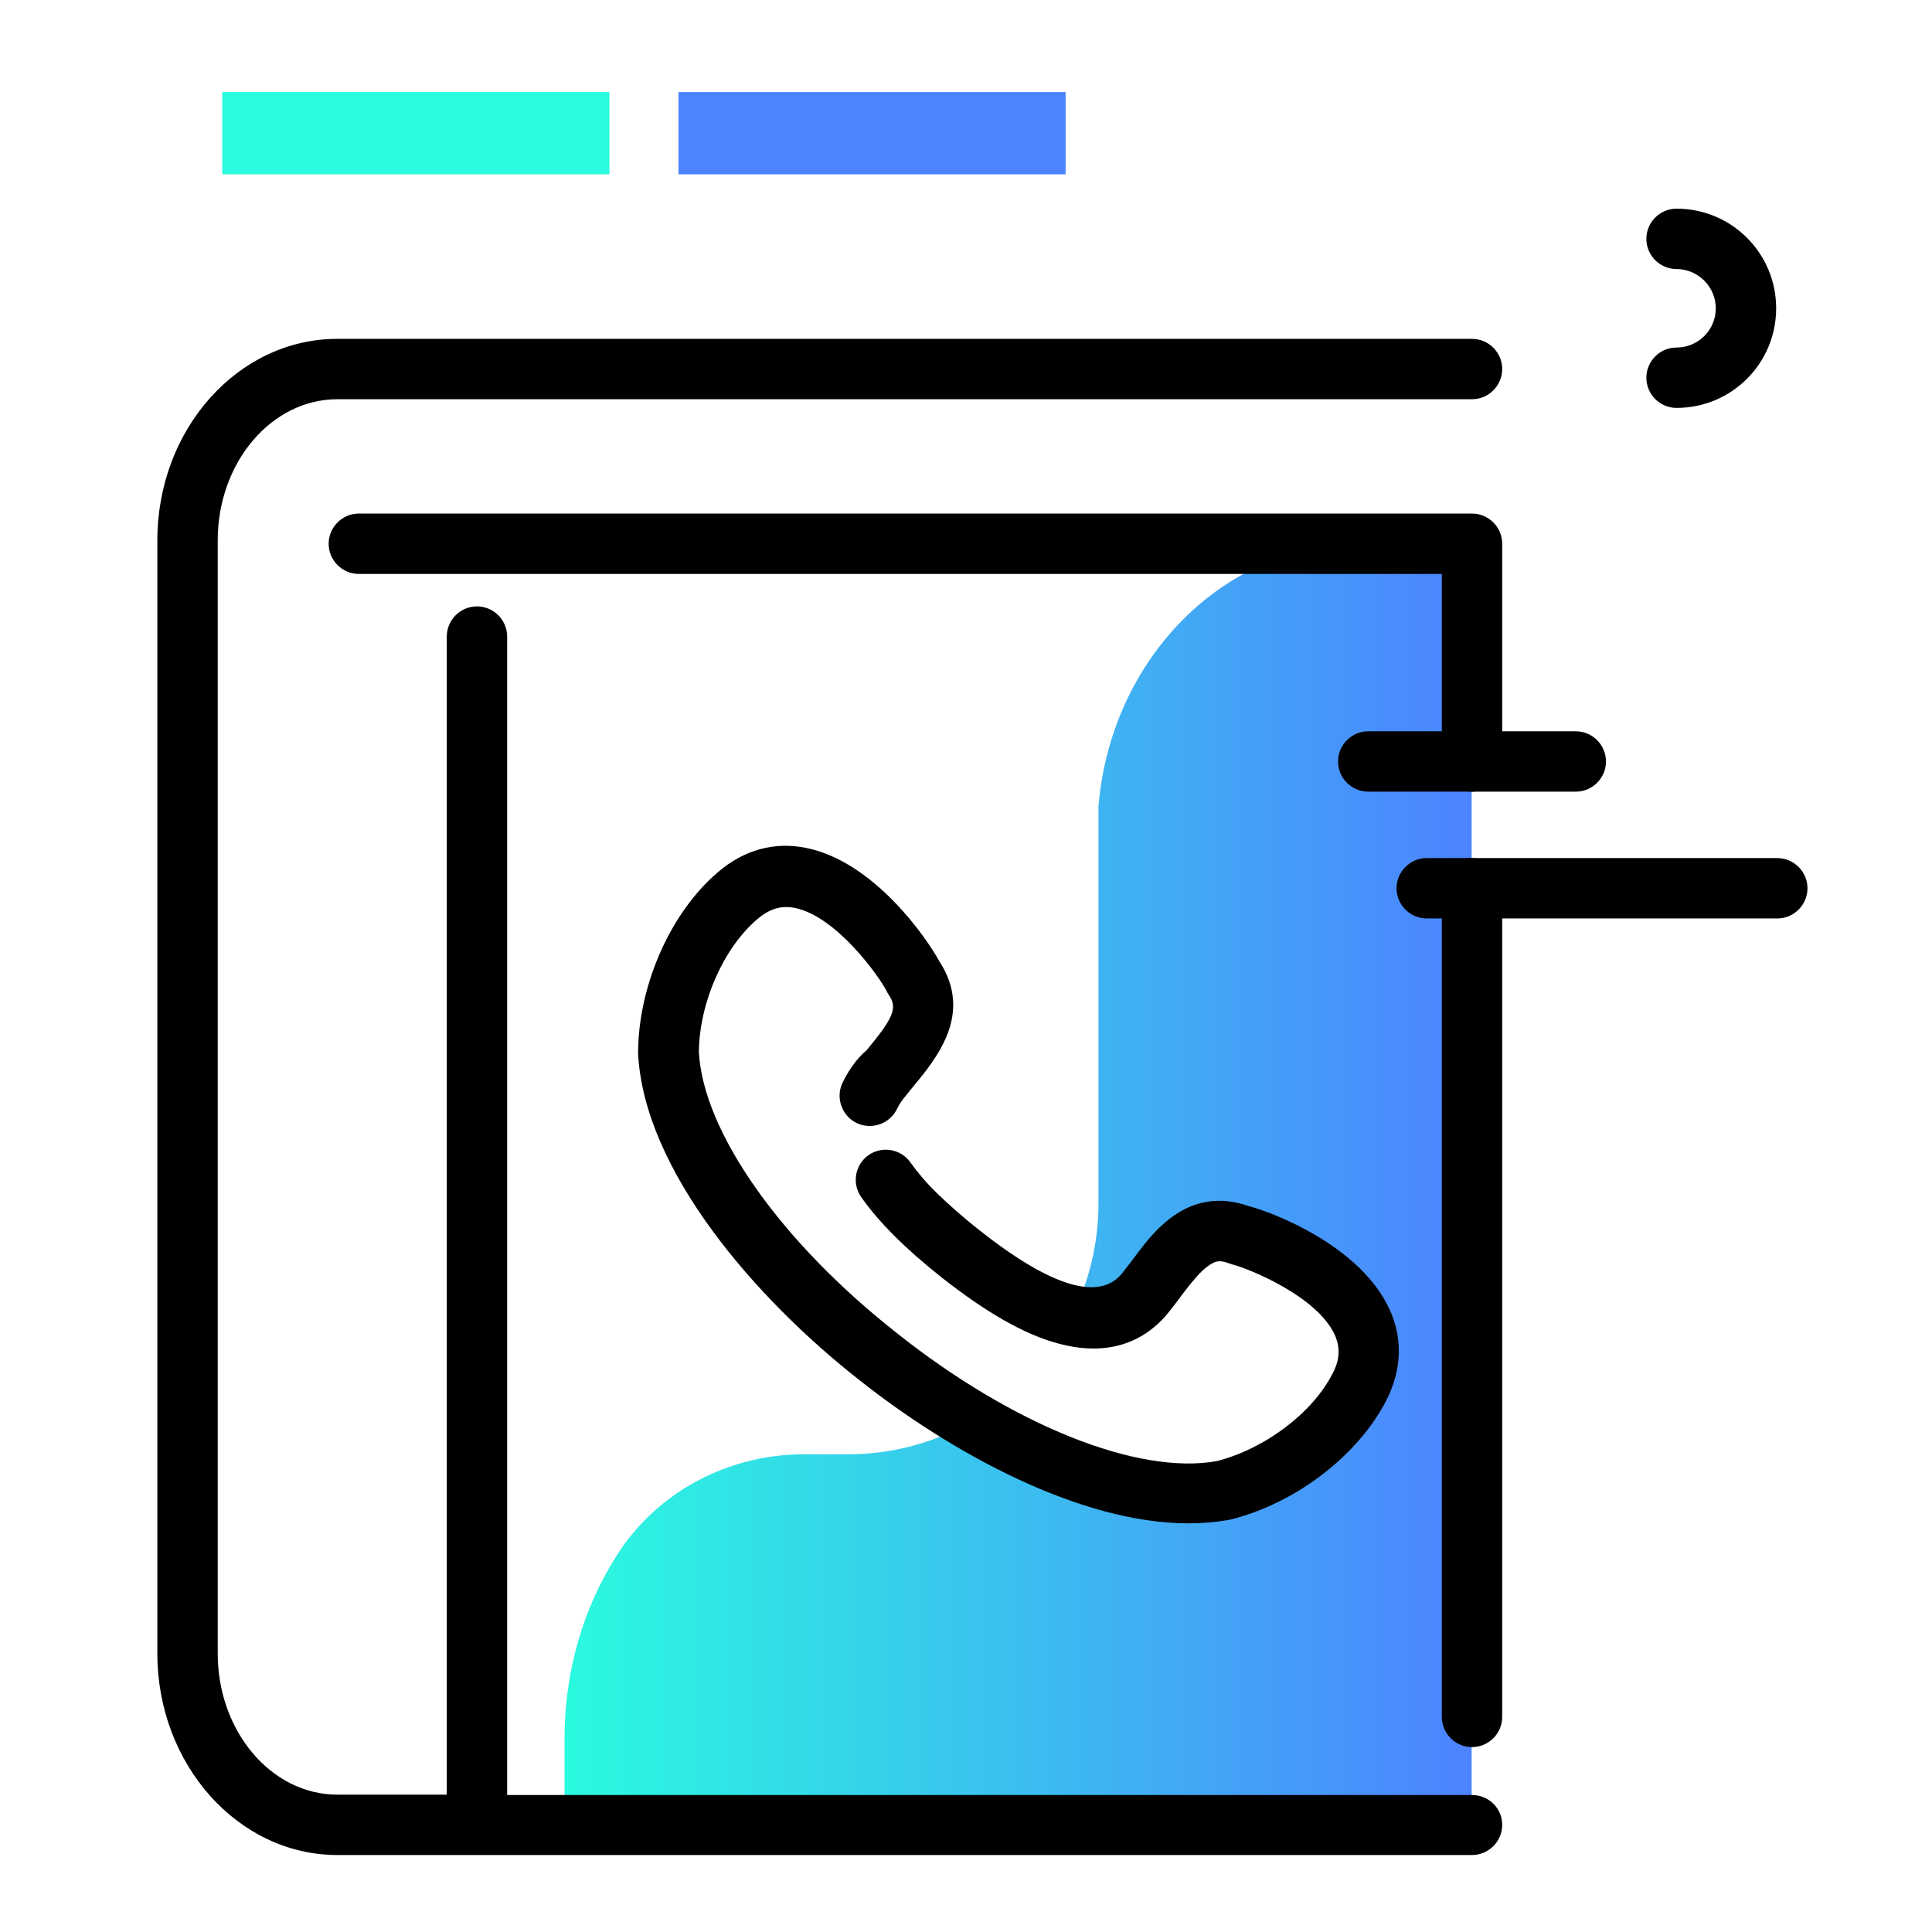 <svg version="1.1" id="Layer_1" xmlns="http://www.w3.org/2000/svg" xmlns:xlink="http://www.w3.org/1999/xlink" x="0px" y="0px" viewBox="0 0 512 512" enable-background="new 0 0 512 512" xml:space="preserve">
<linearGradient id="SVGID_1_" gradientUnits="userSpaceOnUse" x1="149.653" y1="313.89" x2="390.082" y2="313.89" class="gradient-element">
	<stop offset="0" class="primary-color-gradient" style="stop-color: #2AFADF"></stop>
	<stop offset="1" class="secondary-color-gradient" style="stop-color: #4C83FF"></stop>
</linearGradient>
<path fill="url(#SVGID_1_)" d="M360.7,144.1c-36.5,0-66.4,30.6-69.6,69.7v105.2c0,10.6-2.5,20.6-6.9,29.4c7.7,1.6,14.4,0,19.4-6.3
	c3.1-3.9,6.1-8.3,9.4-11.5c2-1.9,4.2-3.4,6.7-4.1c2.5-0.7,5.3-0.7,8.6,0.6c6.8,1.7,44,16.3,31.8,40.3c-6.8,13.4-22.1,24-36.1,27.5
	c-18.7,3.5-43.2-4.5-66.4-18.2c-9.7,5.5-20.9,8.7-32.8,8.7h-11.8c-19.8,0-38.6,9.8-49.3,26.4c-8.9,13.8-14.1,30.7-14.1,48.9v23.1
	h240.4V144.1H360.7z"></path>
<path d="M398.1,235.4V455c0,4.4-3.6,8-8,8s-8-3.6-8-8V235.4c0-4.4,3.6-8,8-8S398.1,231,398.1,235.4z M390.1,475.7H134.4V168.7
	c0-4.4-3.6-8-8-8s-8,3.6-8,8v306.9h-29c-17.5,0-31.7-16.8-31.7-37.4v-295c0-20.6,14.2-37.4,31.7-37.4h300.7c4.4,0,8-3.6,8-8
	s-3.6-8-8-8H89.4c-26.3,0-47.7,23.9-47.7,53.4v295c0,29.4,21.4,53.4,47.7,53.4h300.7c4.4,0,8-3.6,8-8S394.5,475.7,390.1,475.7z
	 M390.1,136.1h-295c-4.4,0-8,3.6-8,8s3.6,8,8,8h287v49.7c0,4.4,3.6,8,8,8s8-3.6,8-8v-57.7C398.1,139.7,394.5,136.1,390.1,136.1z
	 M226.7,281.4c-1.4,1.8-2.6,3.8-3.5,5.7c-1.8,4,0,8.8,4,10.6c4,1.8,8.8,0,10.6-4c0.4-0.8,0.9-1.6,1.5-2.4c0.8-1,1.7-2.1,2.5-3.1
	c6.5-7.8,16.2-19.6,7.1-33.5c-3.3-6.1-17.3-26.4-35.3-30c-8.4-1.7-16.4,0.5-23.3,6.4c-12.5,10.6-21,29.7-21.2,47.5
	c0,0.2,0,0.3,0,0.5c1.5,31.1,31.3,65.2,58.6,86.6c24.2,19.2,58.4,38,87.2,38c3.7,0,7.2-0.3,10.7-0.9c0.2,0,0.3-0.1,0.5-0.1
	c17.3-4.3,33.8-17,41.3-31.6c4.1-8.1,4.4-16.4,0.8-24.2c-7.7-16.7-30.7-25.6-37.4-27.3c-4.5-1.6-9-1.8-13.2-0.6c-3.5,1-6.8,3-10,6
	c-3,2.8-5.4,6.1-7.8,9.3c-0.8,1-1.6,2.1-2.4,3.1c-6,7.5-18.8,3.7-38-11.5c-4.3-3.4-8-6.7-11.1-9.7c-2.9-2.8-5.2-5.6-7-8.1
	c-2.5-3.6-7.5-4.5-11.1-2c-3.6,2.5-4.5,7.5-2,11.1c2.3,3.3,5.3,6.8,8.8,10.3c3.5,3.5,7.7,7.2,12.5,11c11.8,9.3,21.9,15.1,30.8,17.5
	c15.6,4.3,24.8-2.3,29.7-8.6c0.9-1.1,1.7-2.2,2.6-3.4c2.1-2.8,4.1-5.4,6.1-7.3c1.3-1.2,2.5-2,3.5-2.3c0.6-0.2,1.7-0.3,3.5,0.4
	c0.3,0.1,0.6,0.2,0.9,0.3c4.4,1.1,22.4,8.4,27.1,18.6c1.5,3.3,1.4,6.6-0.5,10.2c-5.3,10.5-17.9,20-30.7,23.3
	c-20.9,3.8-54.1-9.5-84.8-33.9c-30.8-24.2-51.4-53.4-52.5-74.6c0.2-13.2,6.6-27.6,15.6-35.2c3.2-2.7,6.3-3.6,9.8-2.9
	c11,2.2,22.3,18,24.4,22.1c0.1,0.3,0.3,0.6,0.5,0.9c2.4,3.5,1.4,6-5.9,14.8C228.6,279.2,227.6,280.3,226.7,281.4z"></path>
<g>
	<path fill="#4C83FF" class="secondary-color" d="M179.8,24.4h102.6v21.8H179.8V24.4z"></path>
	<path fill="#2AFADF" class="primary-color" d="M58.9,24.4h102.6v21.8H58.9V24.4z"></path>
</g>
<path d="M454.7,81.7c0-5.7-4.7-10.4-10.4-10.4c-4.4,0-8-3.6-8-8s3.6-8,8-8c14.6,0,26.4,11.8,26.4,26.4s-11.8,26.4-26.4,26.4
	c-4.4,0-8-3.6-8-8s3.6-8,8-8C450,92.1,454.7,87.5,454.7,81.7z M425.6,201.8c0-4.4-3.6-8-8-8h-55c-4.4,0-8,3.6-8,8s3.6,8,8,8h55
	C422,209.8,425.6,206.2,425.6,201.8z M471,227.4h-92.9c-4.4,0-8,3.6-8,8s3.6,8,8,8H471c4.4,0,8-3.6,8-8S475.4,227.4,471,227.4z"></path>
</svg>